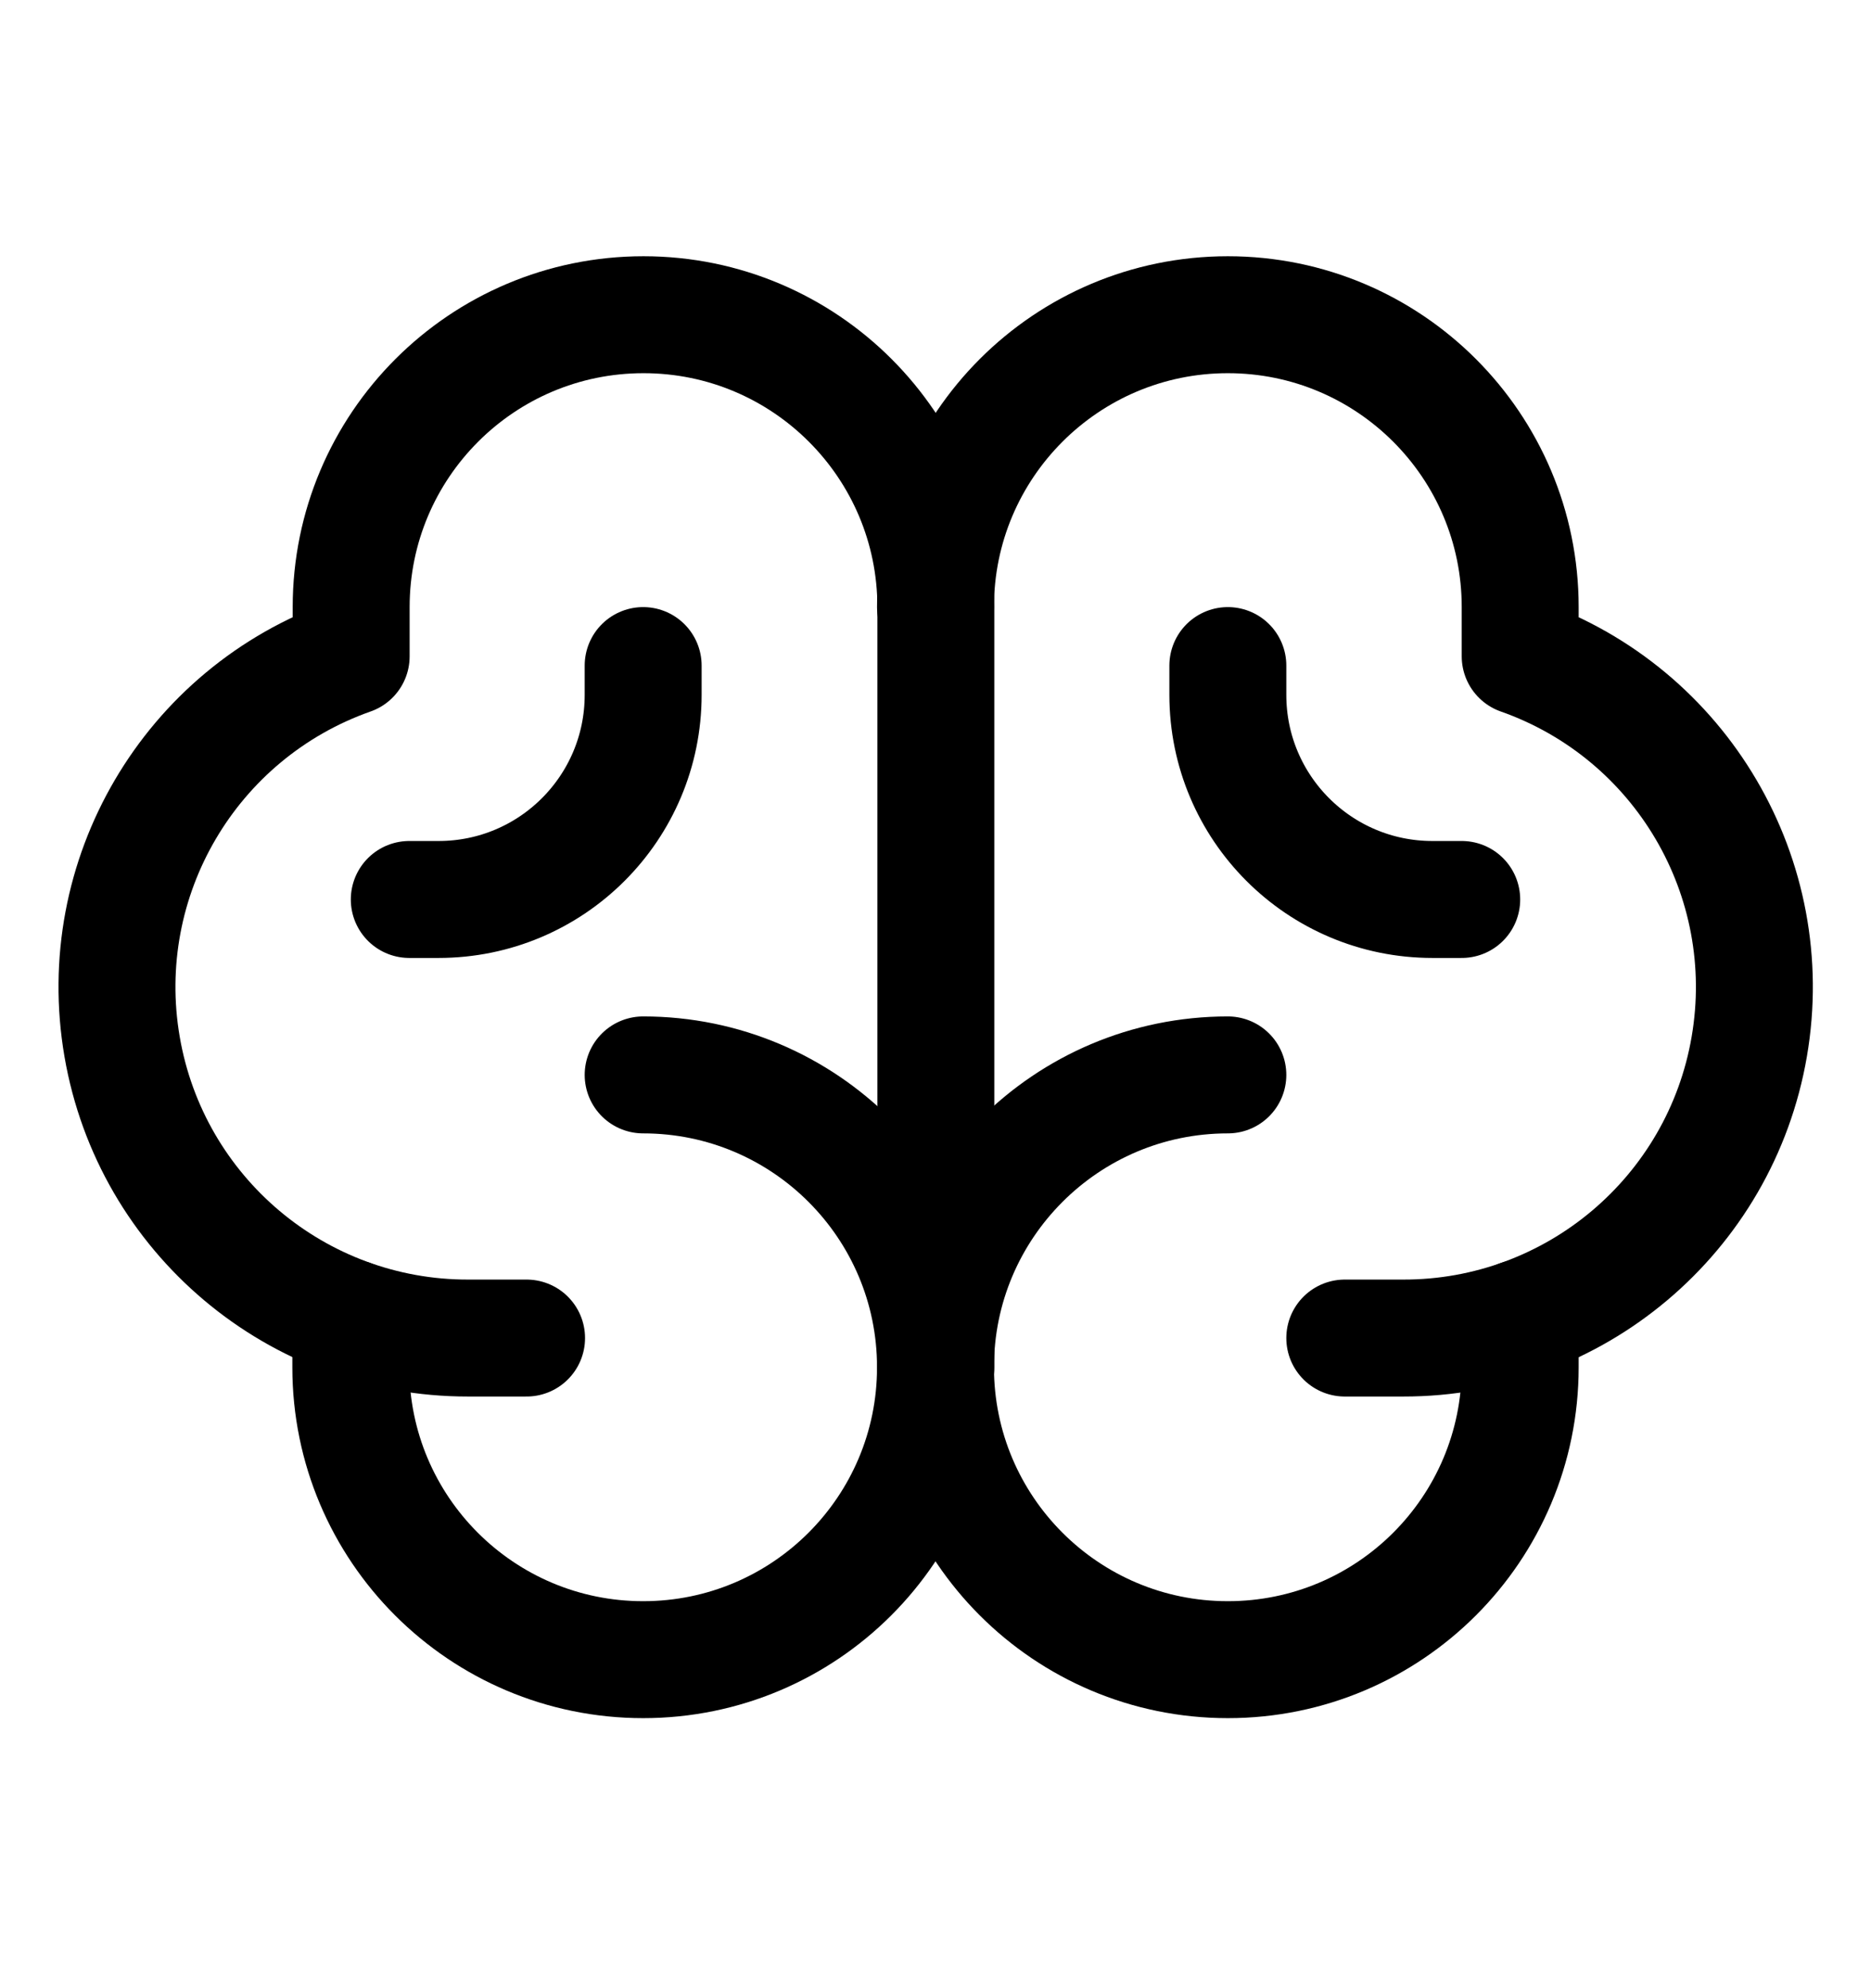 <svg width="16" height="17" viewBox="0 0 16 17" fill="none" xmlns="http://www.w3.org/2000/svg">
<path d="M5.5 9.191C6.881 9.191 8 10.311 8 11.691C8 13.072 6.881 14.191 5.5 14.191C4.119 14.191 3 13.072 3 11.691V11.271" stroke="black" stroke-linecap="round" stroke-linejoin="round"/>
<path d="M10.5 9.191C9.119 9.191 8 10.311 8 11.691C8 13.072 9.119 14.191 10.5 14.191C11.881 14.191 13 13.072 13 11.691V11.271" stroke="black" stroke-linecap="round" stroke-linejoin="round"/>
<path d="M4.503 11.441H4.003C2.541 11.443 1.291 10.389 1.044 8.949C0.796 7.507 1.624 6.098 3.003 5.612V5.191C3.003 3.811 4.122 2.691 5.503 2.691C6.884 2.691 8.003 3.811 8.003 5.191V11.691" stroke="black" stroke-linecap="round" stroke-linejoin="round"/>
<path d="M11.5 11.441H12C13.462 11.443 14.712 10.389 14.959 8.949C15.207 7.507 14.379 6.098 13 5.612V5.191C13 3.811 11.881 2.691 10.5 2.691C9.119 2.691 8 3.811 8 5.191" stroke="black" stroke-linecap="round" stroke-linejoin="round"/>
<path d="M12.5 7.691H12.25C11.283 7.691 10.5 6.908 10.5 5.941V5.691" stroke="black" stroke-linecap="round" stroke-linejoin="round"/>
<path d="M3.5 7.691H3.75C4.717 7.691 5.5 6.908 5.5 5.941V5.691" stroke="black" stroke-linecap="round" stroke-linejoin="round"/>
</svg>
